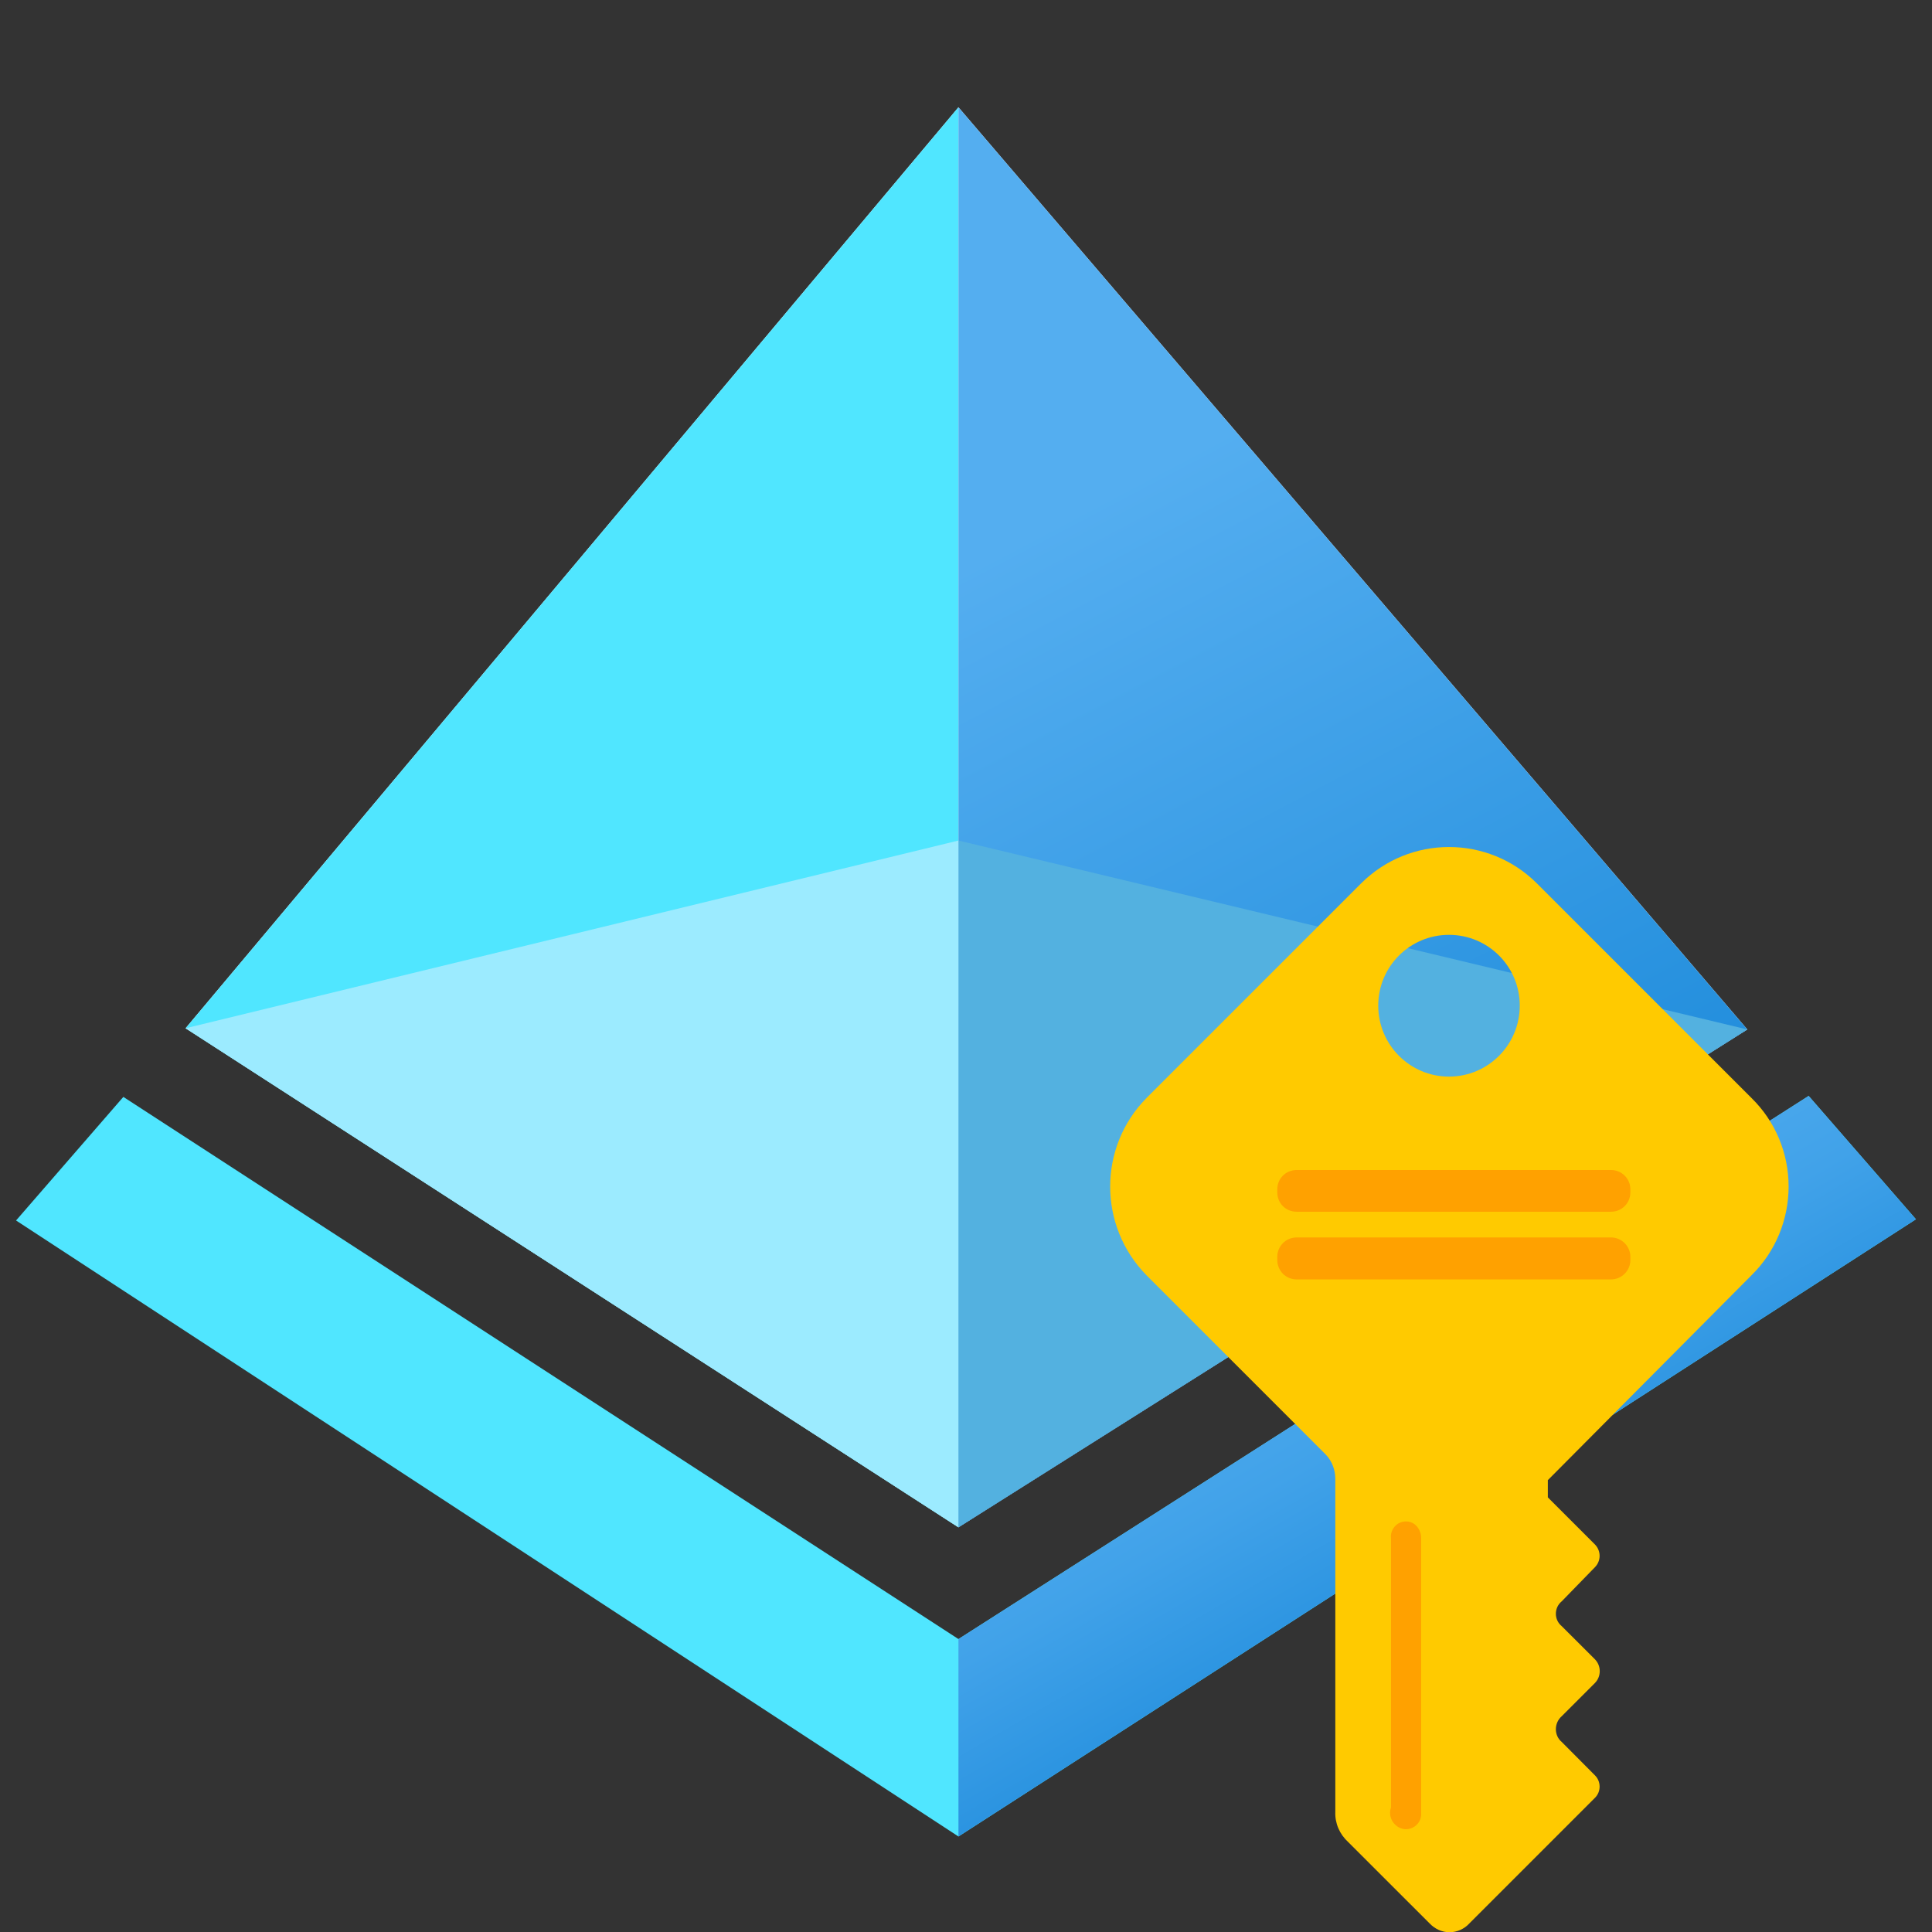 <?xml version="1.0" encoding="UTF-8"?>
<svg xmlns="http://www.w3.org/2000/svg" xmlns:xlink="http://www.w3.org/1999/xlink" width="32" height="32" viewBox="0 0 32 32" version="1.1">
<rect x="0" y="0" width="32" height="32" fill="#333333" stroke="none"/>
<defs>
<linearGradient id="linear0" gradientUnits="userSpaceOnUse" x1="13.18" y1="13.01" x2="8.63" y2="4.38" gradientTransform="matrix(1.778,0,0,1.778,0,0)">
<stop offset="0" style="stop-color:rgb(9.804%,53.333%,85.098%);stop-opacity:1;"/>
<stop offset="0.9" style="stop-color:rgb(32.941%,68.235%,94.118%);stop-opacity:1;"/>
</linearGradient>
<linearGradient id="linear1" gradientUnits="userSpaceOnUse" x1="11.22" y1="10.5" x2="14.37" y2="15.93" gradientTransform="matrix(1.778,0,0,1.778,0,0)">
<stop offset="0.1" style="stop-color:rgb(32.941%,68.235%,94.118%);stop-opacity:1;"/>
<stop offset="0.29" style="stop-color:rgb(30.98%,67.059%,93.333%);stop-opacity:1;"/>
<stop offset="0.51" style="stop-color:rgb(25.49%,63.529%,91.373%);stop-opacity:1;"/>
<stop offset="0.74" style="stop-color:rgb(16.471%,57.647%,87.843%);stop-opacity:1;"/>
<stop offset="0.88" style="stop-color:rgb(9.804%,53.333%,85.098%);stop-opacity:1;"/>
</linearGradient>
<filter id="alpha" filterUnits="objectBoundingBox" x="0%" y="0%" width="100%" height="100%">
  <feColorMatrix type="matrix" in="SourceGraphic" values="0 0 0 0 1 0 0 0 0 1 0 0 0 0 1 0 0 0 1 0"/>
</filter>
<mask id="mask0">
  <g filter="url(#alpha)">
<rect x="0" y="0" width="32" height="32" style="fill:rgb(0%,0%,0%);fill-opacity:0.75;stroke:none;"/>
  </g>
</mask>
<clipPath id="clip1">
  <rect x="0" y="0" width="32" height="32"/>
</clipPath>
<g id="surface5" clip-path="url(#clip1)">
<path style=" stroke:none;fill-rule:nonzero;fill:rgb(100%,57.647%,0%);fill-opacity:1;" d="M 23.109 30.223 C 23.184 30.297 23.297 30.32 23.395 30.273 C 23.488 30.23 23.547 30.133 23.539 30.027 L 23.539 25.477 C 23.539 25.387 23.5 25.301 23.43 25.246 C 23.352 25.188 23.246 25.184 23.16 25.234 C 23.078 25.285 23.027 25.379 23.039 25.477 L 23.039 29.938 C 23.004 30.039 23.031 30.148 23.109 30.223 "/>
</g>
<mask id="mask1">
  <g filter="url(#alpha)">
<rect x="0" y="0" width="32" height="32" style="fill:rgb(0%,0%,0%);fill-opacity:0.75;stroke:none;"/>
  </g>
</mask>
<clipPath id="clip2">
  <rect x="0" y="0" width="32" height="32"/>
</clipPath>
<g id="surface8" clip-path="url(#clip2)">
<path style=" stroke:none;fill-rule:nonzero;fill:rgb(100%,57.647%,0%);fill-opacity:1;" d="M 21.477 19.379 L 26.684 19.379 C 26.859 19.379 27.004 19.52 27.004 19.699 L 27.004 19.75 C 27.004 19.93 26.859 20.07 26.684 20.07 L 21.477 20.07 C 21.297 20.07 21.156 19.93 21.156 19.75 L 21.156 19.699 C 21.156 19.52 21.297 19.379 21.477 19.379 Z M 21.477 19.379 "/>
</g>
<mask id="mask2">
  <g filter="url(#alpha)">
<rect x="0" y="0" width="32" height="32" style="fill:rgb(0%,0%,0%);fill-opacity:0.75;stroke:none;"/>
  </g>
</mask>
<clipPath id="clip3">
  <rect x="0" y="0" width="32" height="32"/>
</clipPath>
<g id="surface11" clip-path="url(#clip3)">
<path style=" stroke:none;fill-rule:nonzero;fill:rgb(100%,57.647%,0%);fill-opacity:1;" d="M 21.477 20.496 L 26.684 20.496 C 26.859 20.496 27.004 20.641 27.004 20.816 L 27.004 20.871 C 27.004 21.047 26.859 21.191 26.684 21.191 L 21.477 21.191 C 21.297 21.191 21.156 21.047 21.156 20.871 L 21.156 20.816 C 21.156 20.641 21.297 20.496 21.477 20.496 Z M 21.477 20.496 "/>
</g>
</defs>
<g id="surface1">
<path style=" stroke:none;fill-rule:nonzero;fill:rgb(31.373%,90.196%,100%);fill-opacity:1;" d="M 2.043 18.168 L 15.875 27.148 L 29.957 18.152 L 31.734 20.195 L 15.875 30.418 L 0.266 20.215 Z M 2.043 18.168 "/>
<path style=" stroke:none;fill-rule:nonzero;fill:rgb(100%,100%,100%);fill-opacity:1;" d="M 3.074 17.031 L 15.875 1.777 L 28.941 17.051 L 15.875 25.297 Z M 3.074 17.031 "/>
<path style=" stroke:none;fill-rule:nonzero;fill:rgb(31.373%,90.196%,100%);fill-opacity:1;" d="M 15.875 1.777 L 15.875 25.297 L 3.074 17.031 Z M 15.875 1.777 "/>
<path style=" stroke:none;fill-rule:nonzero;fill:url(#linear0);" d="M 15.875 1.777 L 15.875 25.297 L 28.941 17.051 Z M 15.875 1.777 "/>
<path style=" stroke:none;fill-rule:nonzero;fill:rgb(32.549%,69.412%,87.843%);fill-opacity:1;" d="M 15.875 13.922 L 28.941 17.051 L 15.875 25.297 Z M 15.875 13.922 "/>
<path style=" stroke:none;fill-rule:nonzero;fill:rgb(61.176%,92.157%,100%);fill-opacity:1;" d="M 15.875 25.297 L 3.074 17.031 L 15.875 13.922 Z M 15.875 25.297 "/>
<path style=" stroke:none;fill-rule:nonzero;fill:url(#linear1);" d="M 15.875 30.418 L 31.734 20.195 L 29.957 18.152 L 15.875 27.148 Z M 15.875 30.418 "/>
<path style=" stroke:none;fill-rule:nonzero;fill:rgb(100%,79.216%,0%);fill-opacity:1;" d="M 29.012 21.121 C 29.406 20.734 29.625 20.203 29.625 19.652 C 29.625 19.102 29.406 18.574 29.012 18.188 L 25.457 14.633 C 24.652 13.828 23.348 13.828 22.543 14.633 L 18.988 18.188 C 18.188 19 18.188 20.305 18.988 21.121 L 21.957 24.09 C 22.062 24.199 22.117 24.344 22.117 24.496 L 22.117 30.008 C 22.109 30.199 22.188 30.379 22.328 30.508 L 23.68 31.859 C 23.766 31.949 23.883 32.004 24.008 32.004 C 24.133 32.004 24.254 31.949 24.336 31.859 L 26.418 29.777 C 26.52 29.676 26.52 29.508 26.418 29.406 L 25.867 28.852 C 25.805 28.801 25.77 28.723 25.77 28.641 C 25.77 28.559 25.805 28.48 25.867 28.426 L 26.418 27.875 C 26.523 27.766 26.523 27.594 26.418 27.484 L 25.867 26.934 C 25.805 26.883 25.77 26.809 25.77 26.73 C 25.77 26.648 25.805 26.574 25.867 26.523 L 26.418 25.957 C 26.52 25.852 26.52 25.688 26.418 25.582 L 25.637 24.801 L 25.637 24.516 Z M 24 15.484 C 24.648 15.484 25.172 16.008 25.172 16.656 C 25.172 17.305 24.648 17.832 24 17.832 C 23.352 17.832 22.828 17.305 22.828 16.656 C 22.828 16.008 23.352 15.484 24 15.484 "/>
<use xlink:href="#surface5" mask="url(#mask0)"/>
<use xlink:href="#surface8" mask="url(#mask1)"/>
<use xlink:href="#surface11" mask="url(#mask2)"/>
</g>
</svg>
